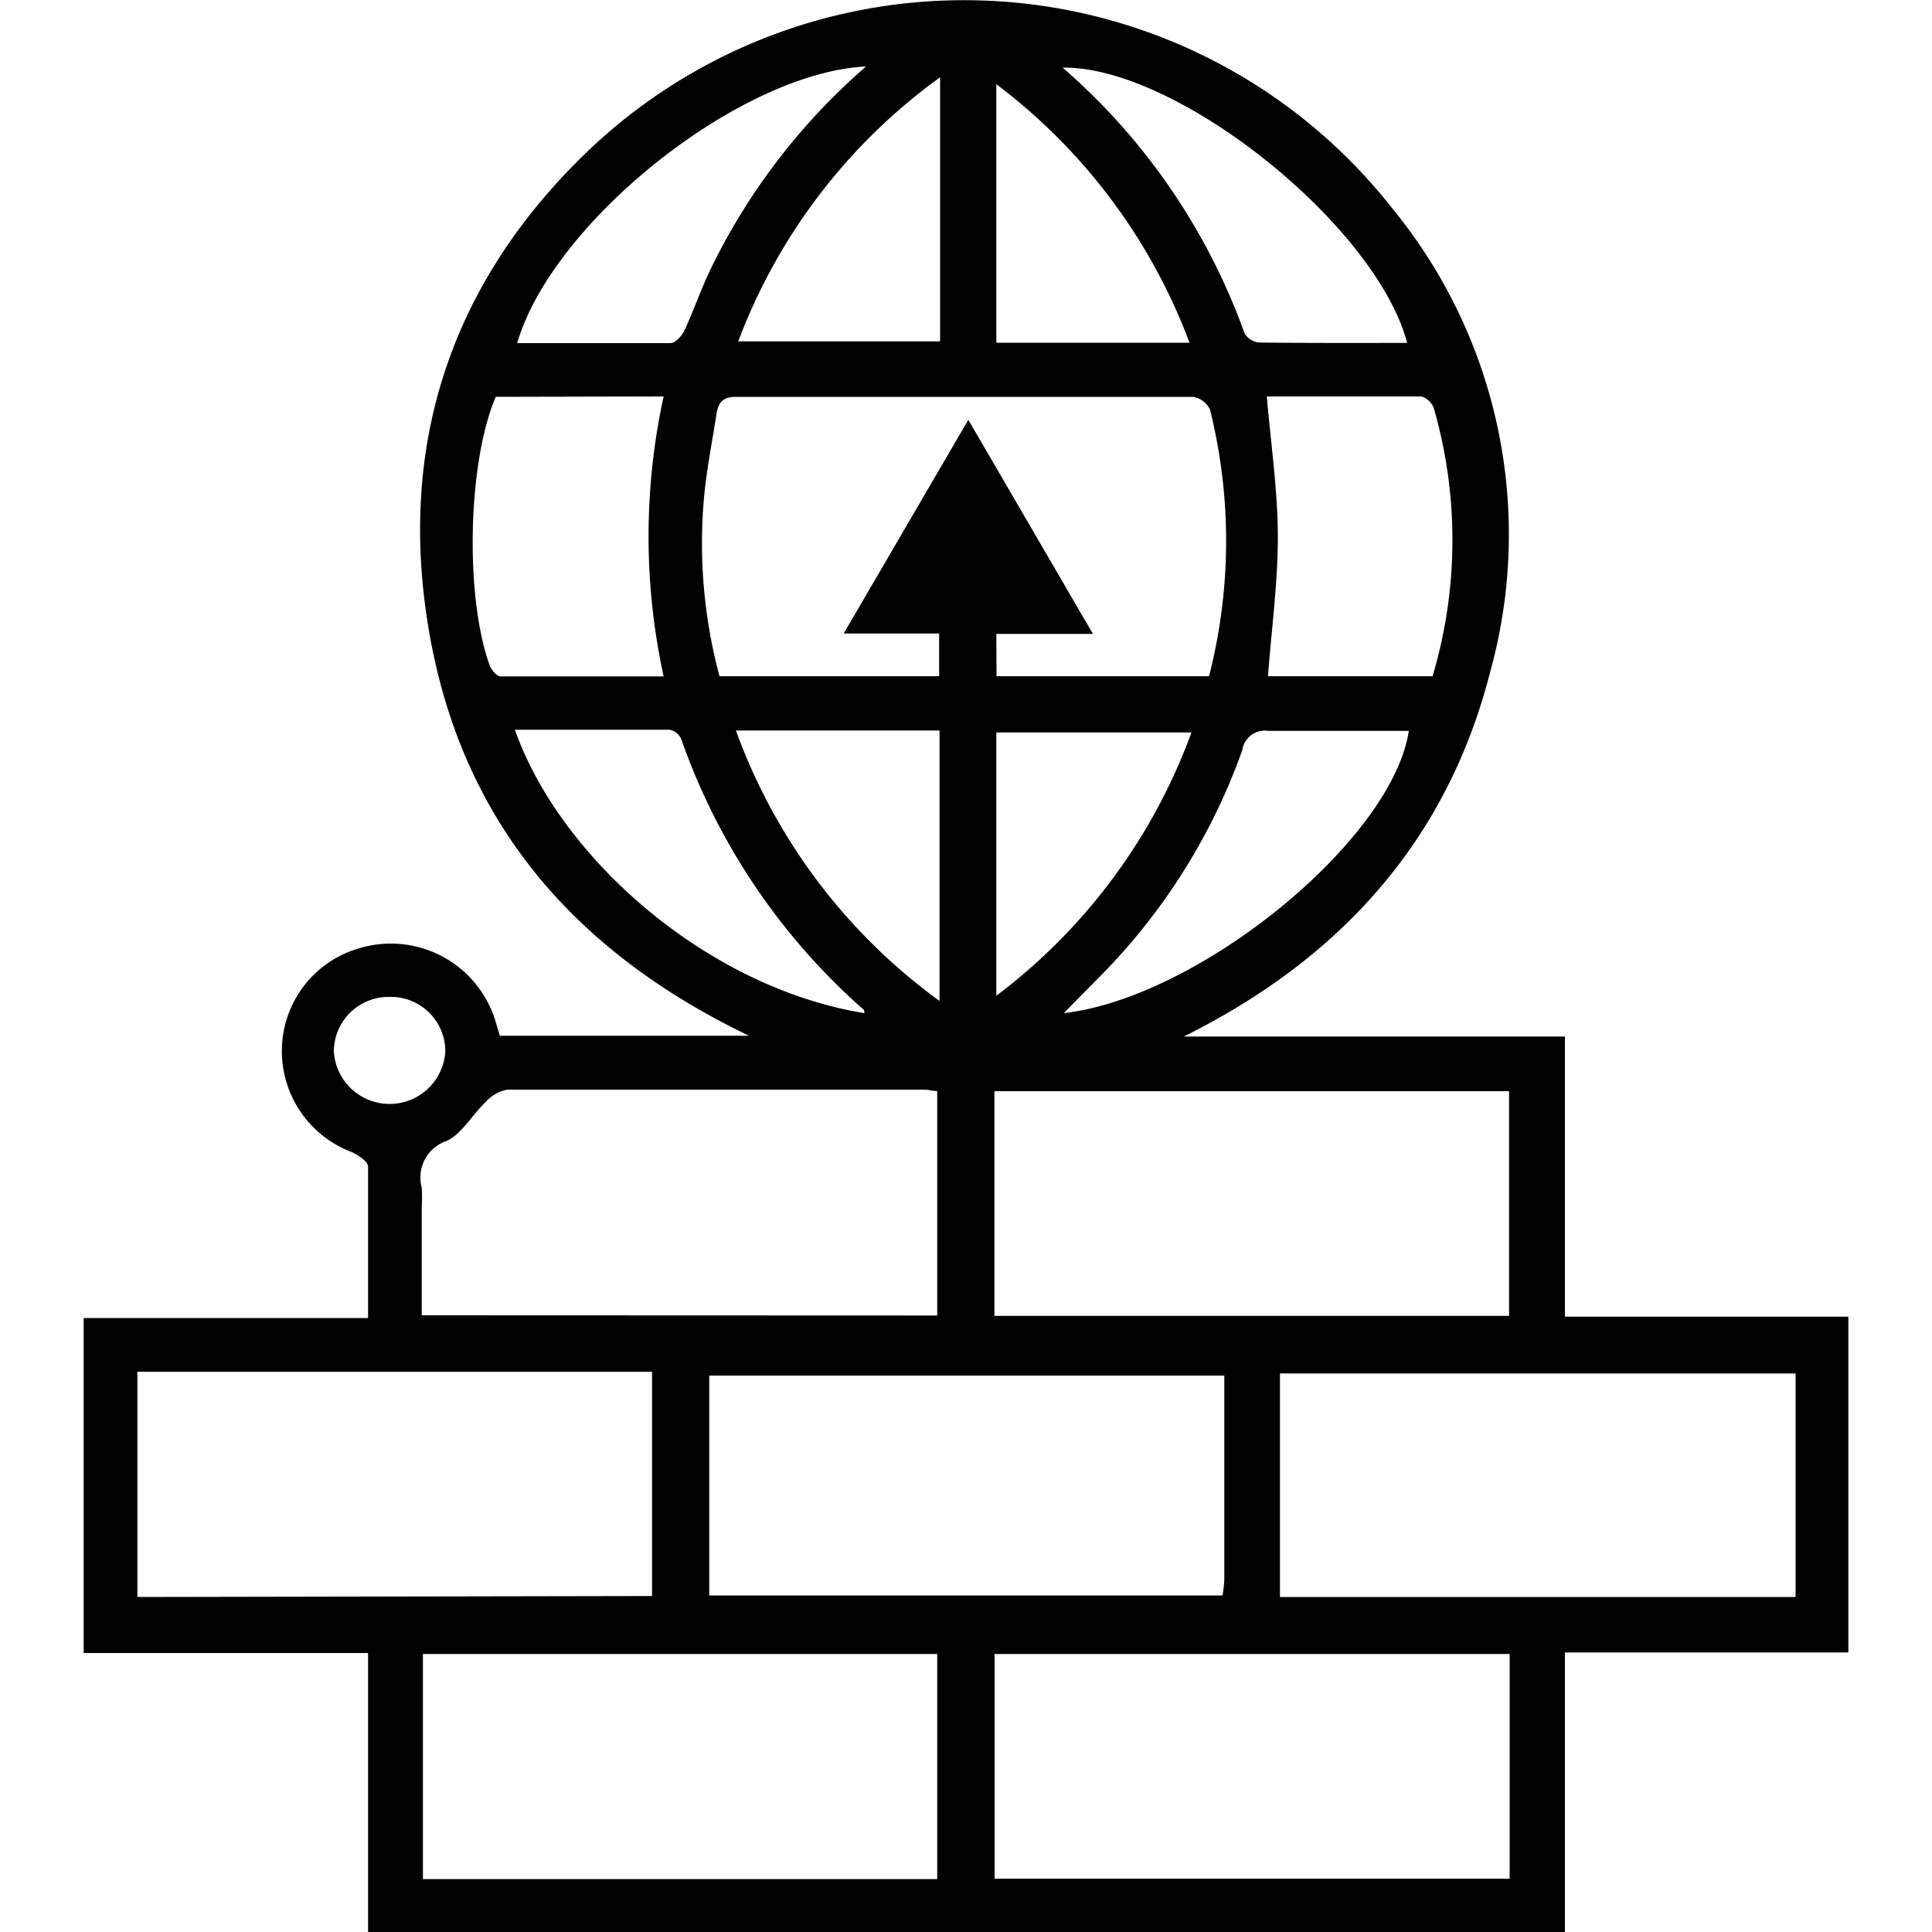 <svg id="Layer_1" data-name="Layer 1" xmlns="http://www.w3.org/2000/svg" width="100" height="100" viewBox="0 0 100 100"><title>firewall</title><path d="M81,100H19.05V85.56H4.33V68.22H19.05c0-2.71,0-5.27,0-7.84,0-.26-.52-.61-.87-.76a5.58,5.58,0,0,1-3.58-5.54,5.52,5.52,0,0,1,4-5,5.66,5.66,0,0,1,7,3.63c.09.29.17.57.27.9h12.9c-9-4.32-14.8-11-16.53-20.75s1.08-18.25,8.23-25.08a28.18,28.18,0,0,1,41.59,3,26.62,26.62,0,0,1,5.07,24c-2.23,8.75-7.78,14.86-15.86,18.87H81v14.5H95.67V85.53H81ZM51.47,68.11H78.11V56.48H51.47ZM21.89,85.61V97.26H48.51V85.61Zm29.59,0V97.24H78.14V85.61Zm-17.73-3V71H7.11V82.66ZM92.94,71.09H66.25V82.66H92.94Zm-44.43-3V56.47c-.27,0-.45-.07-.63-.07-7.21,0-14.42,0-21.63,0a2,2,0,0,0-1.12.65c-.7.66-1.22,1.63-2,2a2,2,0,0,0-1.3,2.43,8.51,8.51,0,0,1,0,1v5.6ZM51.58,35h11a28.15,28.15,0,0,0,.05-13.8,1.18,1.18,0,0,0-.88-.66c-7.89,0-15.77,0-23.65,0-.62,0-.88.23-1,.79-.23,1.52-.54,3-.67,4.54A26.57,26.57,0,0,0,37.24,35H48.61V32.79H43.67l6.45-11.06,6.45,11.08h-5Zm11.79,36.2H36.71V82.58H63.28a7,7,0,0,0,.09-.83ZM25.66,20.54c-1.45,3.37-1.61,10.34-.31,13.91.09.23.36.55.55.56,2.78,0,5.57,0,8.45,0a34,34,0,0,1,0-14.49ZM65.63,35h8.52a24.68,24.68,0,0,0,.06-13.89,1,1,0,0,0-.64-.59c-2.68,0-5.36,0-8,0,.21,2.46.56,4.83.57,7.19S65.82,32.5,65.63,35ZM44.74,52.44c0-.06,0-.15-.05-.19a33.31,33.31,0,0,1-9.43-14,.85.85,0,0,0-.61-.48c-2.64,0-5.28,0-8,0C29,44.43,36.62,51.12,44.74,52.44Zm10.32,0c7-.8,17-8.94,17.86-14.61-2.44,0-4.86,0-7.28,0a1.18,1.18,0,0,0-1.34,1,31.76,31.76,0,0,1-7.16,11.5Zm-10.22-49c-6.53.3-16.25,8.05-18.07,14.32,2.66,0,5.3,0,7.93,0,.25,0,.59-.37.72-.64.46-1,.81-2,1.27-3A32.86,32.86,0,0,1,44.84,3.43Zm28,14.32C71.22,11.64,60.91,3.41,55,3.5a32.9,32.9,0,0,1,9.42,13.76,1,1,0,0,0,.74.47C67.68,17.76,70.22,17.75,72.86,17.75ZM48.63,51.81v-14H38.09A29.9,29.9,0,0,0,48.63,51.81ZM48.66,4A29.77,29.77,0,0,0,38.21,17.67H48.66Zm2.91,47.54a29.89,29.89,0,0,0,10.1-13.63H51.57Zm0-33.8h10a29.83,29.83,0,0,0-10-13.38ZM20.12,51.6a2.83,2.83,0,0,0-2.84,2.82,2.89,2.89,0,0,0,5.77,0A2.82,2.82,0,0,0,20.12,51.6Z"/></svg>